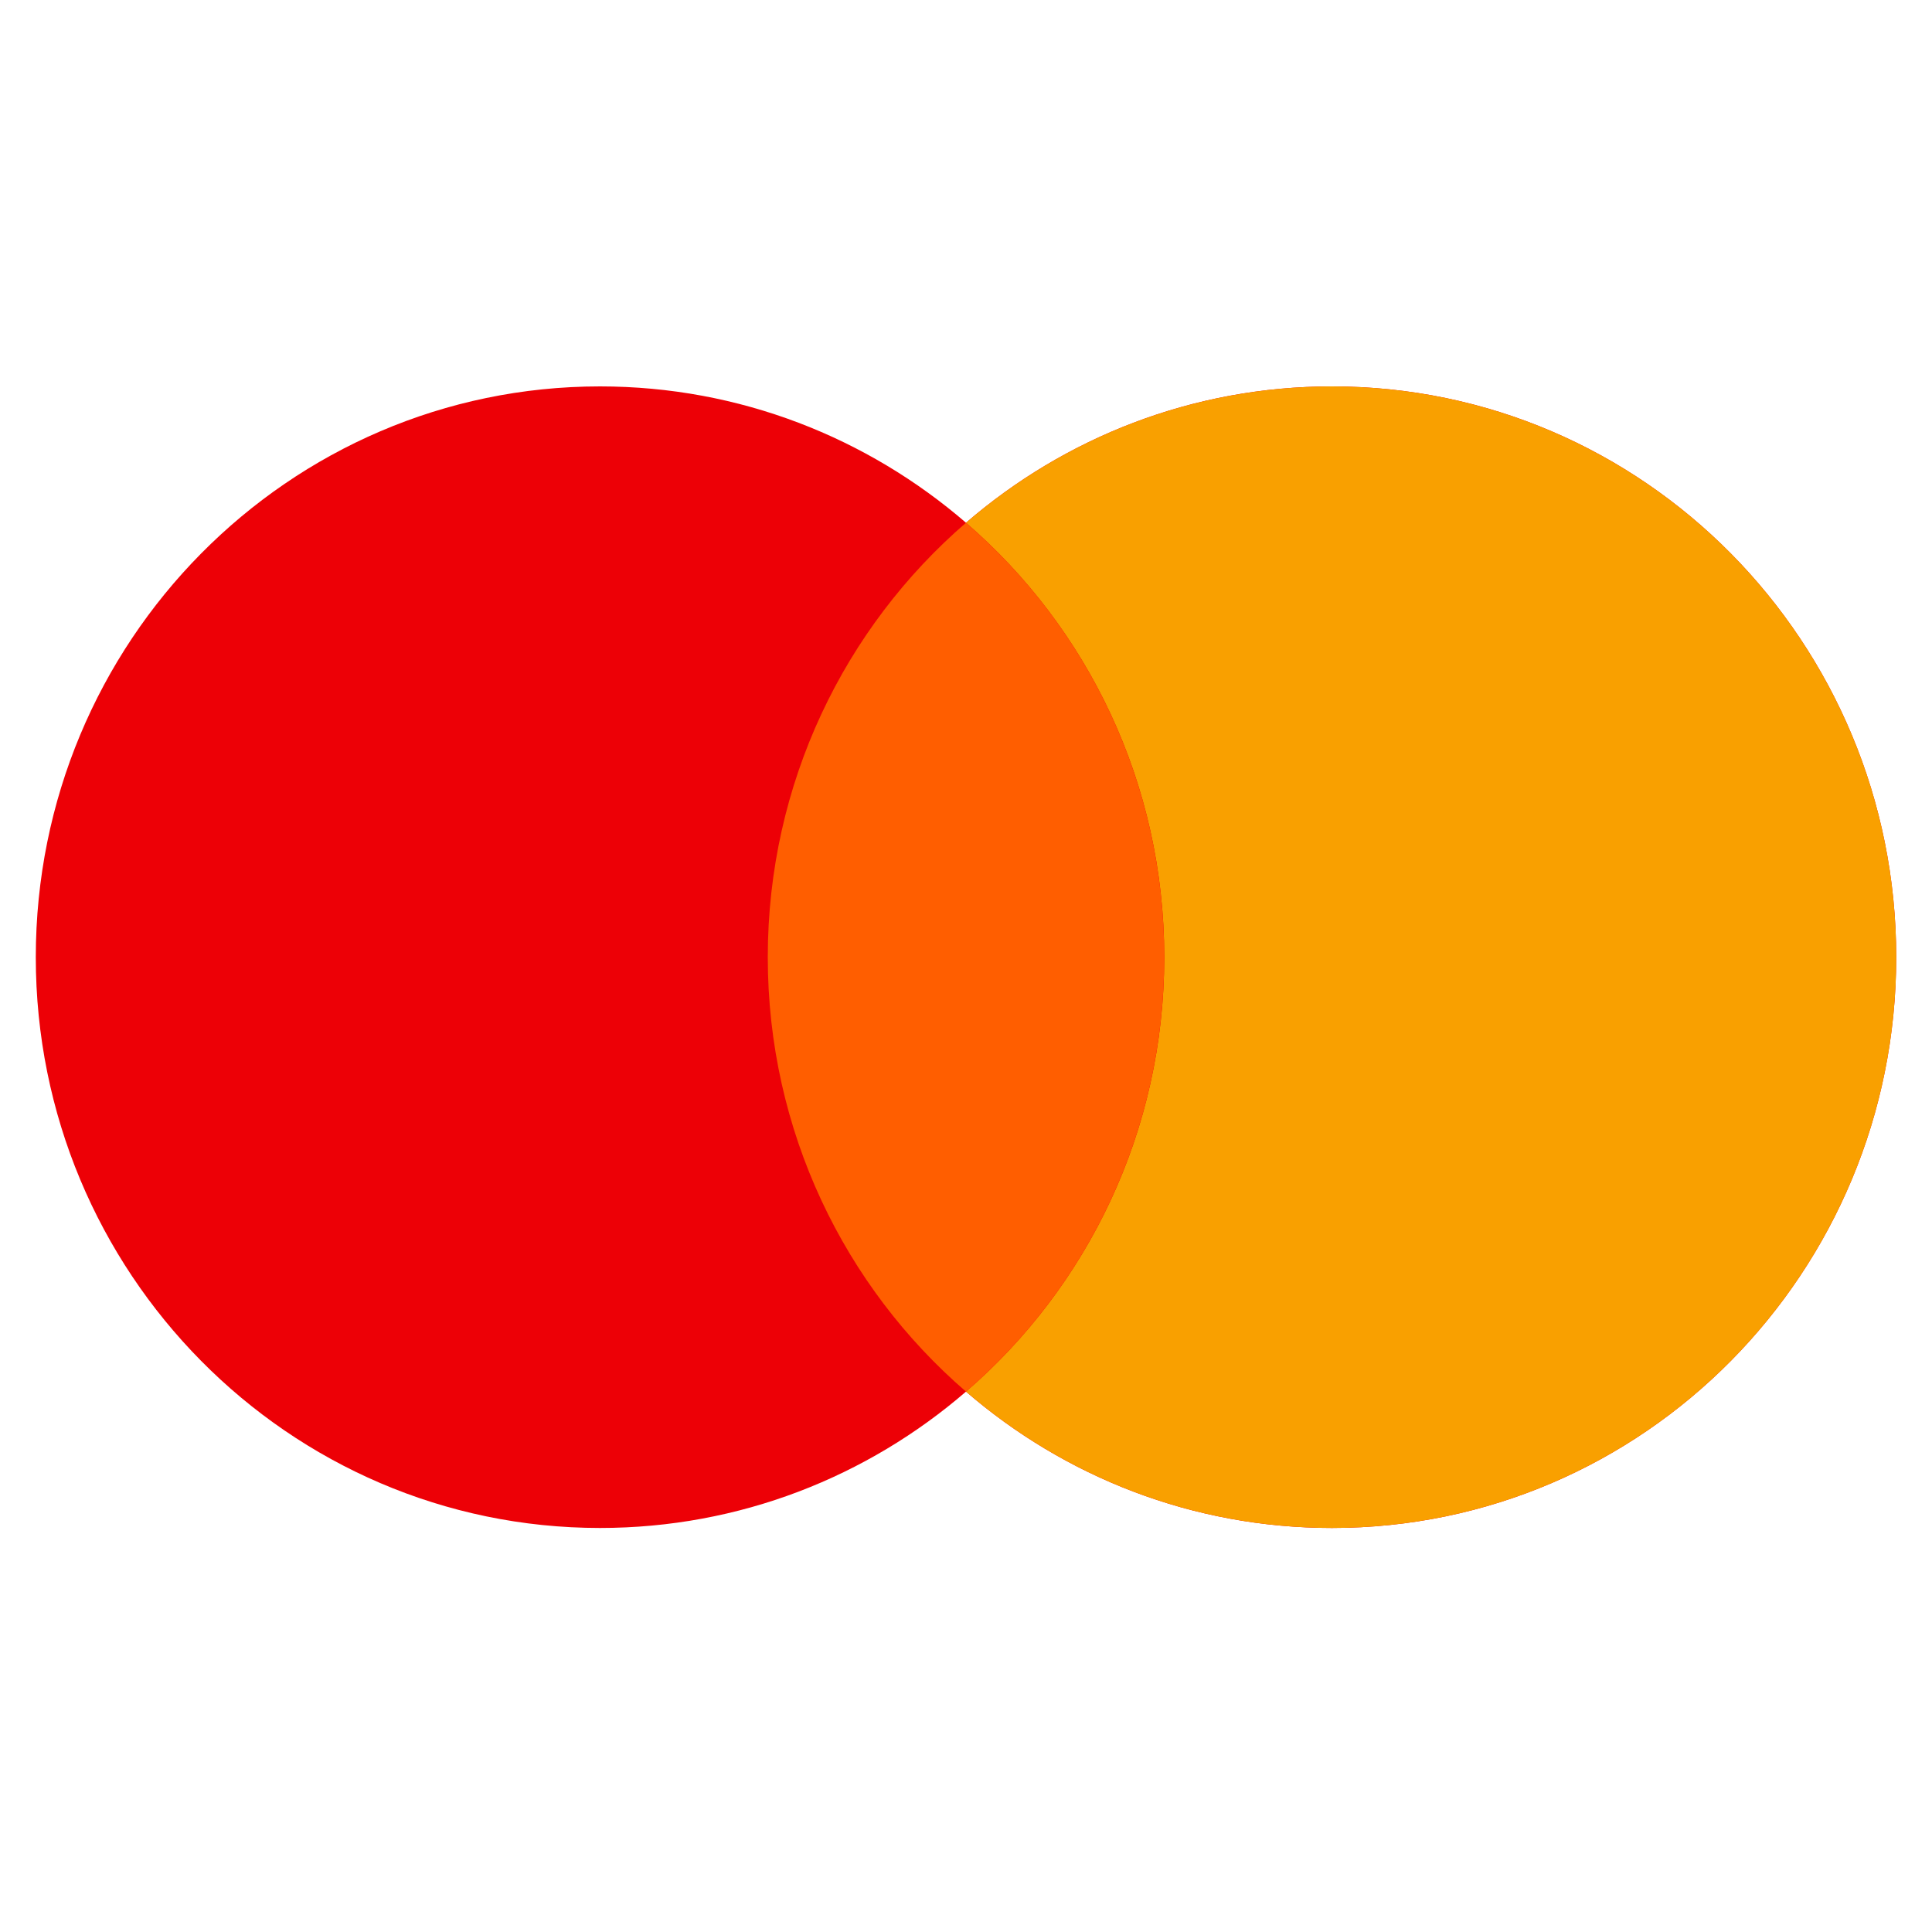 <svg width="40" height="40" viewBox="0 0 40 40" fill="none" xmlns="http://www.w3.org/2000/svg">
<path fill-rule="evenodd" clip-rule="evenodd" d="M20 28.812C17.96 30.573 15.314 31.635 12.422 31.635C5.971 31.635 0.741 26.344 0.741 19.818C0.741 13.291 5.971 8 12.422 8C15.314 8 17.96 9.063 20 10.823C22.04 9.063 24.686 8 27.577 8C34.029 8 39.259 13.291 39.259 19.818C39.259 26.344 34.029 31.635 27.577 31.635C24.686 31.635 22.04 30.573 20 28.812Z" fill="#ED0006"/>
<path fill-rule="evenodd" clip-rule="evenodd" d="M20 28.812C22.512 26.645 24.105 23.419 24.105 19.818C24.105 16.216 22.512 12.991 20 10.823C22.04 9.063 24.686 8 27.578 8C34.029 8 39.26 13.291 39.26 19.818C39.26 26.344 34.029 31.635 27.578 31.635C24.686 31.635 22.04 30.573 20 28.812Z" fill="#F9A000"/>
<path fill-rule="evenodd" clip-rule="evenodd" d="M20 28.812C22.512 26.645 24.104 23.419 24.104 19.818C24.104 16.216 22.512 12.991 20 10.823C17.488 12.991 15.896 16.216 15.896 19.818C15.896 23.419 17.488 26.645 20 28.812Z" fill="#FF5E00"/>
</svg>
